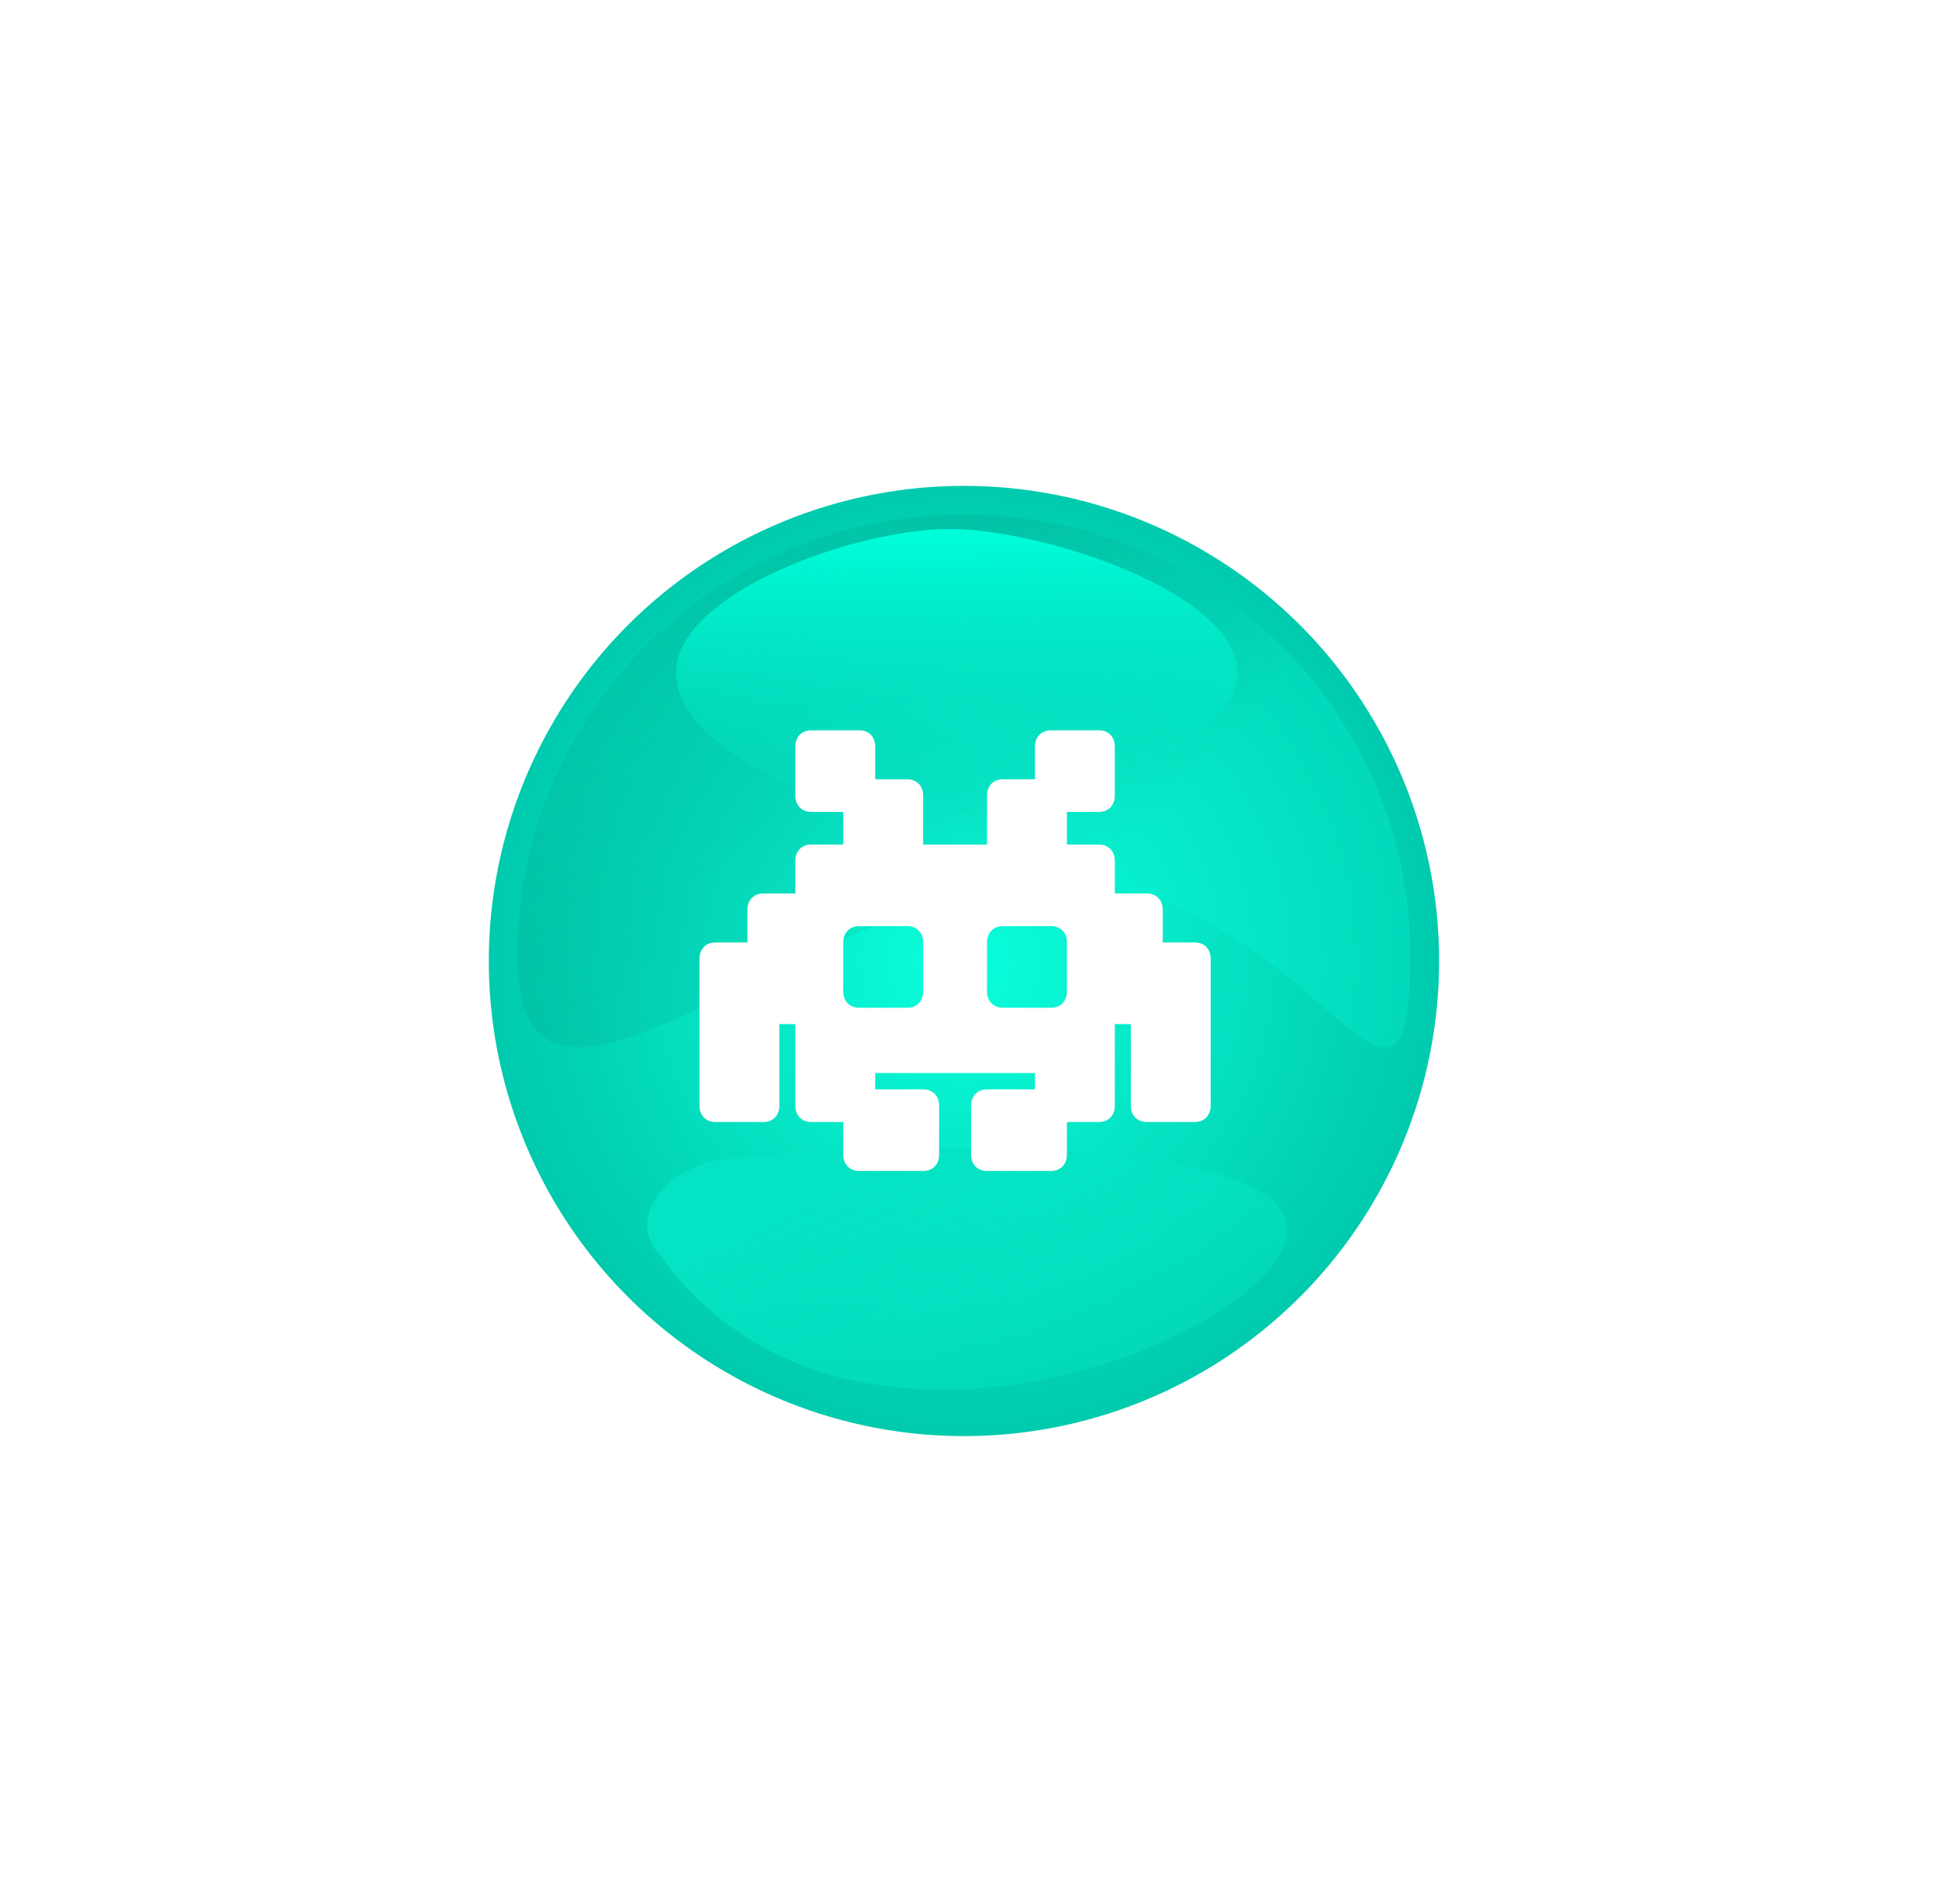 <svg width="110" height="108" viewBox="0 0 110 108" fill="none" xmlns="http://www.w3.org/2000/svg">
    <g filter="url(#filter0_d_1_182)">
        <circle cx="54.686" cy="51.202" r="26.955" fill="url(#paint0_radial_1_182)"/>
        <path d="M80.007 50.886C80.007 64.696 74.042 46.718 60.057 46.718C46.072 46.718 29.364 64.696 29.364 50.886C29.364 37.076 40.701 25.88 54.686 25.88C68.671 25.88 80.007 37.076 80.007 50.886Z"
              fill="url(#paint1_linear_1_182)" fill-opacity="0.25"/>
        <path d="M72.615 65.254C69.348 61.006 50.561 61.578 41.576 62.395C37.655 62.676 35.45 65.905 37.492 67.947C48.927 83.875 76.699 70.563 72.615 65.254Z"
              fill="url(#paint2_linear_1_182)"/>
        <path d="M70.205 34.865C70.205 39.376 58.466 43.033 53.052 43.033C47.639 43.033 38.349 39.376 38.349 34.865C38.349 30.354 48.456 26.697 53.869 26.697C59.282 26.697 70.205 30.354 70.205 34.865Z"
              fill="url(#paint3_linear_1_182)"/>
        <path d="M67.776 50.151H65.964V48.3C65.964 47.744 65.601 47.374 65.057 47.374H63.245V45.522C63.245 44.966 62.882 44.596 62.339 44.596H60.526V42.744H62.339C62.882 42.744 63.245 42.374 63.245 41.818V39.04C63.245 38.485 62.882 38.114 62.339 38.114H59.62C59.076 38.114 58.714 38.485 58.714 39.04V40.892H56.901C56.357 40.892 55.995 41.263 55.995 41.818V44.596H52.37V41.818C52.37 41.263 52.007 40.892 51.464 40.892H49.651V39.04C49.651 38.485 49.289 38.114 48.745 38.114H46.026C45.482 38.114 45.12 38.485 45.12 39.04V41.818C45.12 42.374 45.482 42.744 46.026 42.744H47.839V44.596H46.026C45.482 44.596 45.12 44.966 45.12 45.522V47.374H43.307C42.764 47.374 42.401 47.744 42.401 48.3V50.151H40.589C40.045 50.151 39.682 50.522 39.682 51.077V59.411C39.682 59.966 40.045 60.337 40.589 60.337H43.307C43.851 60.337 44.214 59.966 44.214 59.411V54.781H45.12V59.411C45.12 59.966 45.482 60.337 46.026 60.337H47.839V62.188C47.839 62.744 48.201 63.114 48.745 63.114H52.37C52.914 63.114 53.276 62.744 53.276 62.188V59.411C53.276 58.855 52.914 58.485 52.37 58.485H49.651V57.559H58.714V58.485H55.995C55.451 58.485 55.089 58.855 55.089 59.411V62.188C55.089 62.744 55.451 63.114 55.995 63.114H59.62C60.164 63.114 60.526 62.744 60.526 62.188V60.337H62.339C62.882 60.337 63.245 59.966 63.245 59.411V54.781H64.151V59.411C64.151 59.966 64.514 60.337 65.057 60.337H67.776C68.32 60.337 68.682 59.966 68.682 59.411V51.077C68.682 50.522 68.32 50.151 67.776 50.151ZM52.37 52.929C52.37 53.485 52.007 53.855 51.464 53.855H48.745C48.201 53.855 47.839 53.485 47.839 52.929V50.151C47.839 49.596 48.201 49.225 48.745 49.225H51.464C52.007 49.225 52.37 49.596 52.37 50.151V52.929ZM60.526 52.929C60.526 53.485 60.164 53.855 59.62 53.855H56.901C56.357 53.855 55.995 53.485 55.995 52.929V50.151C55.995 49.596 56.357 49.225 56.901 49.225H59.62C60.164 49.225 60.526 49.596 60.526 50.151V52.929Z"
              fill="white"/>
    </g>
    <defs>
        <filter id="filter0_d_1_182" x="0.361" y="0.194" width="108.65" height="108.65"
                filterUnits="userSpaceOnUse" color-interpolation-filters="sRGB">
            <feFlood flood-opacity="0" result="BackgroundImageFix"/>
            <feColorMatrix in="SourceAlpha" type="matrix" values="0 0 0 0 0 0 0 0 0 0 0 0 0 0 0 0 0 0 127 0"
                           result="hardAlpha"/>
            <feOffset dy="3.318"/>
            <feGaussianBlur stdDeviation="13.685"/>
            <feComposite in2="hardAlpha" operator="out"/>
            <feColorMatrix type="matrix" values="0 0 0 0 0.051 0 0 0 0 0.875 0 0 0 0 0.757 0 0 0 0.49 0"/>
            <feBlend mode="normal" in2="BackgroundImageFix" result="effect1_dropShadow_1_182"/>
            <feBlend mode="normal" in="SourceGraphic" in2="effect1_dropShadow_1_182" result="shape"/>
        </filter>
        <radialGradient id="paint0_radial_1_182" cx="0" cy="0" r="1" gradientUnits="userSpaceOnUse"
                        gradientTransform="translate(54.686 51.202) rotate(84.806) scale(27.066)">
            <stop stop-color="#0AFFDC"/>
            <stop offset="1" stop-color="#00CAAD"/>
            <stop offset="1" stop-color="#01A78F"/>
        </radialGradient>
        <linearGradient id="paint1_linear_1_182" x1="29.39" y1="33.785" x2="54.686" y2="56.103"
                        gradientUnits="userSpaceOnUse">
            <stop stop-opacity="0"/>
            <stop offset="1" stop-color="#08FDDA"/>
        </linearGradient>
        <linearGradient id="paint2_linear_1_182" x1="51.378" y1="61.821" x2="65.264" y2="88.776"
                        gradientUnits="userSpaceOnUse">
            <stop stop-color="#04E3C3"/>
            <stop offset="1" stop-color="#04E3C3" stop-opacity="0"/>
        </linearGradient>
        <linearGradient id="paint3_linear_1_182" x1="54.277" y1="26.697" x2="54.686" y2="45.484"
                        gradientUnits="userSpaceOnUse">
            <stop stop-color="#00FFDA"/>
            <stop offset="1" stop-color="#03DABB" stop-opacity="0"/>
        </linearGradient>
    </defs>
</svg>
